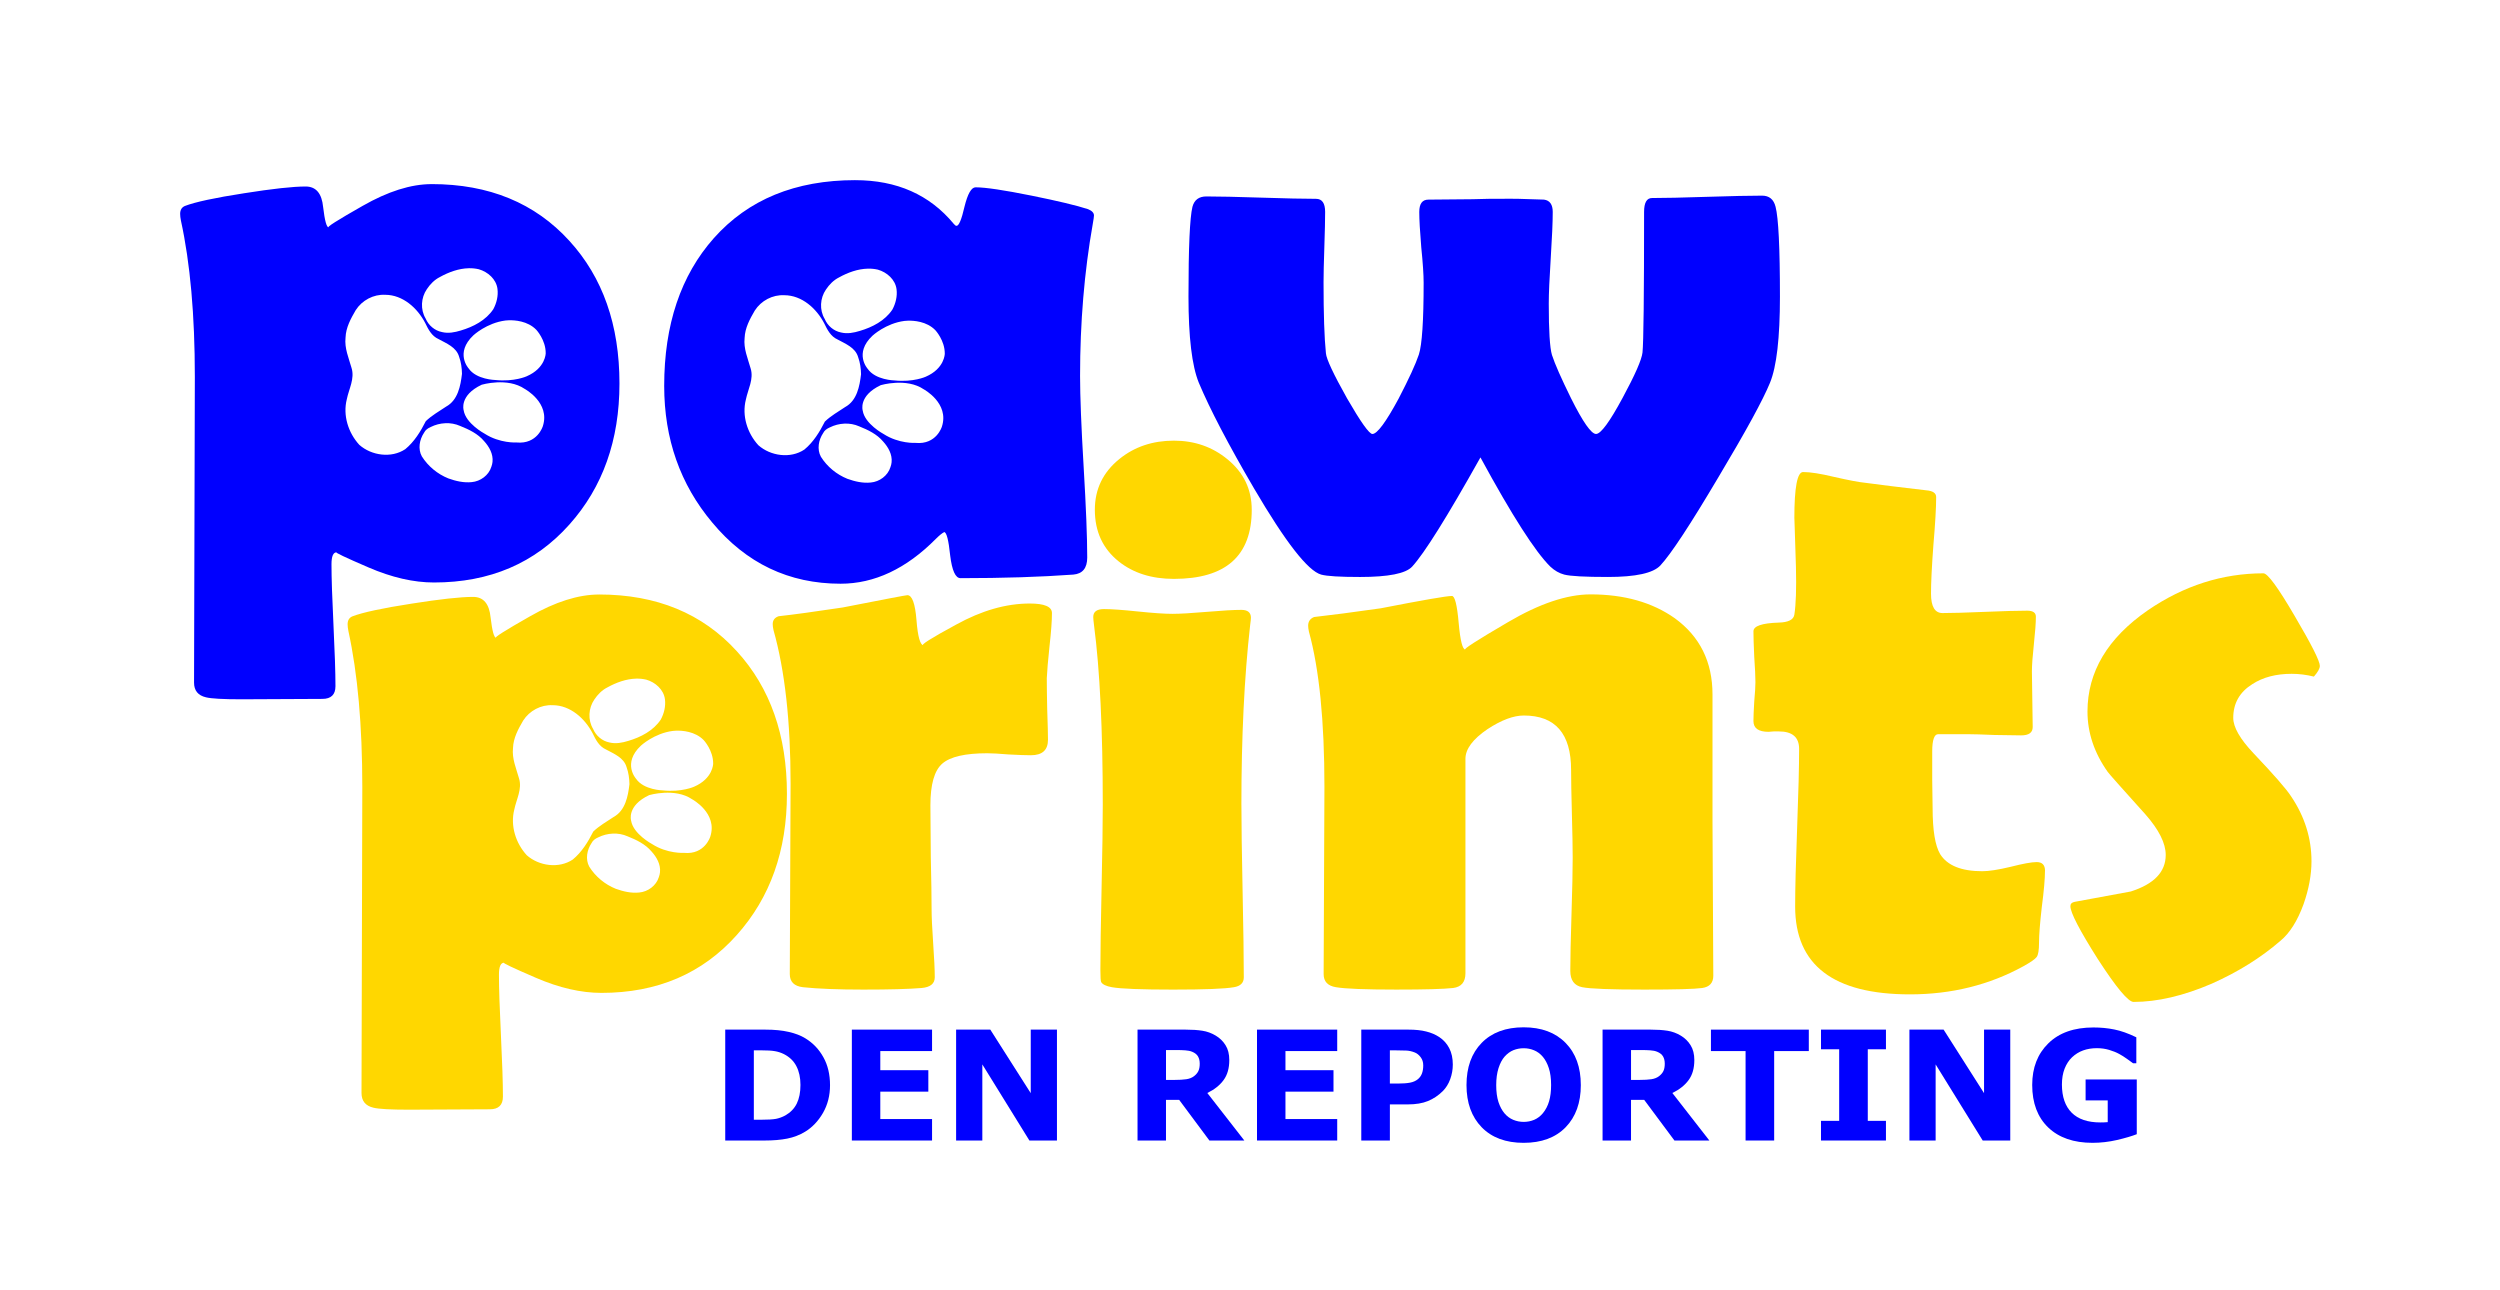 <?xml version="1.0" encoding="UTF-8" standalone="no"?>
<!-- Created with Inkscape (http://www.inkscape.org/) -->

<svg
   xmlns:dc="http://purl.org/dc/elements/1.1/"
   xmlns:cc="http://creativecommons.org/ns#"
   xmlns:rdf="http://www.w3.org/1999/02/22-rdf-syntax-ns#"
   xmlns:svg="http://www.w3.org/2000/svg"
   xmlns="http://www.w3.org/2000/svg"
   xmlns:sodipodi="http://sodipodi.sourceforge.net/DTD/sodipodi-0.dtd"
   xmlns:inkscape="http://www.inkscape.org/namespaces/inkscape"
   width="69.386mm"
   height="35.799mm"
   viewBox="0 0 245.856 126.847"
   id="svg2"
   version="1.1"
   inkscape:version="0.91 r13725"
   sodipodi:docname="logosubtitled.svg">
  <title
     id="title4269">Paw Prints Logo</title>
  <defs
     id="defs4" />
  <sodipodi:namedview
     id="base"
     pagecolor="#ffffff"
     bordercolor="#666666"
     borderopacity="1.0"
     inkscape:pageopacity="0.0"
     inkscape:pageshadow="2"
     inkscape:zoom="1.43"
     inkscape:cx="84.200723"
     inkscape:cy="48.505985"
     inkscape:document-units="px"
     inkscape:current-layer="layer1"
     showgrid="false"
     fit-margin-top="5"
     fit-margin-left="5"
     fit-margin-bottom="5"
     fit-margin-right="5"
     inkscape:window-width="1280"
     inkscape:window-height="662"
     inkscape:window-x="-8"
     inkscape:window-y="-8"
     inkscape:window-maximized="1" />
  <g
     inkscape:label="Layer 1"
     inkscape:groupmode="layer"
     id="layer1"
     transform="translate(-198.059,-161.571)">
    <g
       id="g4248"
       style="fill:#0000ff;fill-opacity:1;fill-rule:evenodd">
      <path
         id="path3345"
         d="m 240.502,179.678 c -2.031,0 -4.297,0.716 -6.797,2.148 -2.474,1.406 -3.581,2.109 -3.32,2.109 -0.208,0 -0.391,-0.664 -0.547,-1.992 -0.13,-1.354 -0.703,-2.031 -1.719,-2.031 -1.25,0 -3.268,0.221 -6.055,0.664 -2.865,0.443 -4.805,0.859 -5.82,1.25 -0.312,0.13 -0.469,0.391 -0.469,0.781 0,0.182 0.026,0.404 0.078,0.664 0.911,4.167 1.367,9.284 1.367,15.352 l -0.078,30.078 c 0,0.781 0.391,1.263 1.172,1.445 0.521,0.13 1.68,0.195 3.477,0.195 l 7.969,-0.039 c 0.859,0 1.289,-0.417 1.289,-1.25 0,-1.328 -0.065,-3.333 -0.195,-6.016 -0.13,-2.656 -0.195,-4.648 -0.195,-5.977 0,-0.781 0.169,-1.172 0.508,-1.172 -0.208,0 0.833,0.495 3.125,1.484 2.292,0.99 4.44,1.484 6.445,1.484 5.495,0 9.935,-1.901 13.32,-5.703 3.281,-3.672 4.922,-8.294 4.922,-13.867 0,-5.755 -1.641,-10.43 -4.922,-14.023 -3.385,-3.724 -7.904,-5.586 -13.555,-5.586 z m 3.654,8.271 c 0.329,-0.007 0.659,0.024 0.986,0.1 0.893,0.254 1.719,0.975 1.84,1.932 0.088,0.684 -0.085,1.392 -0.408,1.994 -0.731,1.098 -1.969,1.738 -3.205,2.1 -0.591,0.182 -1.223,0.304 -1.836,0.154 -0.724,-0.139 -1.337,-0.662 -1.619,-1.338 -0.527,-0.877 -0.457,-2.042 0.119,-2.879 0.33,-0.498 0.76,-0.937 1.299,-1.205 0.857,-0.475 1.837,-0.835 2.824,-0.857 z m -8.213,2.613 c 1.733,0.003 3.171,1.306 3.932,2.773 0.304,0.626 0.635,1.284 1.311,1.582 0.78,0.426 1.759,0.798 2.025,1.744 0.194,0.534 0.271,1.104 0.281,1.67 -0.139,1.191 -0.405,2.596 -1.557,3.225 -0.679,0.459 -1.406,0.859 -2,1.432 -0.513,1.015 -1.13,2.026 -2.018,2.754 -1.366,0.914 -3.324,0.638 -4.523,-0.424 -1.089,-1.189 -1.631,-2.901 -1.229,-4.486 0.203,-1.013 0.798,-2.024 0.465,-3.078 -0.274,-0.975 -0.706,-1.942 -0.59,-2.98 0.033,-0.987 0.517,-1.873 1.002,-2.703 0.621,-0.968 1.746,-1.573 2.9,-1.508 z m 12.131,2.506 c 0.588,-0.019 1.872,0.055 2.727,0.938 0,0 0.933,0.997 0.924,2.307 0,0 -0.01,1.46 -1.877,2.266 0,0 -1.21,0.556 -3.07,0.363 0,0 -1.873,-0.031 -2.637,-1.145 0,0 -1.376,-1.514 0.477,-3.254 0,0 1.301,-1.213 3.141,-1.451 0,0 0.12,-0.017 0.316,-0.023 z m -1.164,6.107 c 0.845,-0.042 1.901,0.061 2.752,0.643 0,0 2.526,1.359 1.781,3.666 0,0 -0.531,1.796 -2.584,1.602 0,0 -1.65,0.103 -3.152,-0.873 0,0 -1.852,-0.989 -2.053,-2.303 0,0 -0.451,-1.453 1.777,-2.504 0,0 0.634,-0.188 1.479,-0.23 z m -5.057,4.014 c 0.498,-0.021 0.998,0.066 1.457,0.27 0.865,0.344 1.748,0.768 2.357,1.494 0.5,0.551 0.908,1.269 0.828,2.039 -0.017,0.163 -0.055,0.325 -0.113,0.479 -0.258,0.843 -1.072,1.439 -1.939,1.514 -0.779,0.081 -1.562,-0.103 -2.291,-0.365 -1.066,-0.427 -1.999,-1.197 -2.609,-2.17 -0.401,-0.735 -0.231,-1.651 0.219,-2.324 0.132,-0.275 0.382,-0.444 0.654,-0.562 0.446,-0.224 0.94,-0.352 1.438,-0.373 z"
         style="font-style:normal;font-variant:normal;font-weight:bold;font-stretch:normal;font-size:medium;line-height:125%;font-family:'Berlin Sans FB Demi';-inkscape-font-specification:'Berlin Sans FB Demi Bold';letter-spacing:5px;word-spacing:0px;fill:#0000ff;fill-opacity:1;fill-rule:evenodd;stroke:none;stroke-width:1px;stroke-linecap:butt;stroke-linejoin:miter;stroke-opacity:1"
         inkscape:connector-curvature="0" />
      <path
         id="path3347"
         d="m 282.166,179.287 c -5.885,0 -10.521,1.901 -13.906,5.703 -3.255,3.672 -4.883,8.516 -4.883,14.531 0,5.208 1.576,9.688 4.727,13.438 3.333,4.01 7.539,6.016 12.617,6.016 3.333,0 6.458,-1.471 9.375,-4.414 0.339,-0.339 0.612,-0.56 0.82,-0.664 0.234,0.026 0.43,0.794 0.586,2.305 0.182,1.484 0.521,2.227 1.016,2.227 4.167,0 7.865,-0.117 11.094,-0.352 0.911,-0.078 1.367,-0.638 1.367,-1.68 0,-1.979 -0.117,-4.948 -0.352,-8.906 -0.234,-3.958 -0.352,-6.94 -0.352,-8.945 0,-5.26 0.417,-10.247 1.25,-14.961 0.078,-0.443 0.117,-0.716 0.117,-0.82 0,-0.26 -0.195,-0.469 -0.586,-0.625 -1.12,-0.365 -2.969,-0.807 -5.547,-1.328 -2.708,-0.547 -4.544,-0.82 -5.508,-0.82 -0.417,0 -0.781,0.638 -1.094,1.914 -0.286,1.25 -0.547,1.875 -0.781,1.875 -0.078,0 -0.169,-0.065 -0.273,-0.195 -2.37,-2.865 -5.599,-4.297 -9.688,-4.297 z m 1.236,8.703 c 0.329,-0.007 0.659,0.022 0.986,0.098 0.893,0.254 1.719,0.975 1.84,1.932 0.088,0.684 -0.087,1.392 -0.41,1.994 -0.731,1.098 -1.969,1.738 -3.205,2.1 -0.591,0.182 -1.223,0.306 -1.836,0.156 -0.724,-0.139 -1.337,-0.664 -1.619,-1.34 -0.527,-0.877 -0.455,-2.04 0.121,-2.877 0.33,-0.498 0.76,-0.937 1.299,-1.205 0.857,-0.475 1.837,-0.835 2.824,-0.857 z m -8.213,2.613 c 1.733,0.003 3.169,1.306 3.93,2.773 0.304,0.626 0.637,1.284 1.312,1.582 0.78,0.426 1.757,0.798 2.023,1.744 0.194,0.534 0.273,1.104 0.283,1.67 -0.139,1.191 -0.405,2.596 -1.557,3.225 -0.679,0.459 -1.406,0.859 -2,1.432 -0.513,1.015 -1.13,2.026 -2.018,2.754 -1.366,0.914 -3.324,0.636 -4.523,-0.426 -1.089,-1.189 -1.633,-2.901 -1.23,-4.486 0.203,-1.013 0.8,-2.022 0.467,-3.076 -0.274,-0.975 -0.706,-1.944 -0.59,-2.982 0.034,-0.987 0.517,-1.873 1.002,-2.703 0.621,-0.968 1.746,-1.571 2.9,-1.506 z m 12.129,2.506 c 0.588,-0.019 1.872,0.053 2.727,0.936 0,0 0.935,0.999 0.926,2.309 0,0 -0.009,1.46 -1.877,2.266 0,0 -1.212,0.556 -3.072,0.363 0,0 -1.871,-0.031 -2.635,-1.145 0,0 -1.378,-1.514 0.475,-3.254 0,0 1.303,-1.215 3.143,-1.453 0,0 0.118,-0.015 0.314,-0.021 z m -1.164,6.107 c 0.845,-0.042 1.903,0.061 2.754,0.643 0,0 2.526,1.359 1.781,3.666 0,0 -0.533,1.796 -2.586,1.602 0,0 -1.648,0.101 -3.15,-0.875 0,0 -1.852,-0.989 -2.053,-2.303 0,0 -0.451,-1.451 1.777,-2.502 0,0 0.632,-0.188 1.477,-0.23 z m -5.055,4.014 c 0.498,-0.021 0.998,0.066 1.457,0.27 0.865,0.344 1.746,0.768 2.355,1.494 0.5,0.551 0.91,1.269 0.83,2.039 -0.017,0.163 -0.055,0.323 -0.113,0.477 -0.258,0.843 -1.074,1.439 -1.941,1.514 -0.779,0.081 -1.562,-0.103 -2.291,-0.365 -1.066,-0.427 -1.997,-1.195 -2.607,-2.168 -0.401,-0.735 -0.231,-1.653 0.219,-2.326 0.132,-0.275 0.382,-0.442 0.654,-0.561 0.446,-0.224 0.94,-0.352 1.438,-0.373 z"
         style="font-style:normal;font-variant:normal;font-weight:bold;font-stretch:normal;font-size:medium;line-height:125%;font-family:'Berlin Sans FB Demi';-inkscape-font-specification:'Berlin Sans FB Demi Bold';letter-spacing:5px;word-spacing:0px;fill:#0000ff;fill-opacity:1;fill-rule:evenodd;stroke:none;stroke-width:1px;stroke-linecap:butt;stroke-linejoin:miter;stroke-opacity:1"
         inkscape:connector-curvature="0" />
      <path
         d="m 373.103,190.733 q 0,6.094 -0.977,8.477 -1.016,2.5 -5.078,9.297 -4.141,6.992 -5.703,8.672 -1.055,1.133 -5.156,1.133 -3.398,0 -4.297,-0.234 -0.742,-0.195 -1.367,-0.781 -2.227,-2.188 -6.875,-10.742 -4.922,8.789 -6.719,10.742 -0.938,1.016 -5.117,1.016 -2.969,0 -3.828,-0.234 -1.953,-0.547 -6.602,-8.477 -3.789,-6.484 -5.43,-10.391 -1.016,-2.5 -1.016,-8.477 0,-7.227 0.391,-8.828 0.273,-1.016 1.367,-1.016 1.797,0 5.391,0.117 3.594,0.117 5.391,0.117 0.898,0 0.898,1.289 0,1.133 -0.078,3.477 -0.078,2.305 -0.078,3.438 0,4.727 0.234,6.992 0.078,0.859 2.07,4.414 2.031,3.516 2.5,3.516 0.703,0 2.578,-3.477 1.523,-2.93 1.992,-4.336 0.469,-1.445 0.469,-7.07 0,-1.172 -0.234,-3.477 -0.195,-2.344 -0.195,-3.477 0,-1.211 0.898,-1.211 1.094,0 4.336,-0.039 l 1.602,-0.039 q -0.039,0 -0.156,0 -0.078,-0.039 -0.039,0 l 0.273,0 1.016,0 q 1.484,-0.039 4.336,0.078 0.859,0.117 0.859,1.211 0,1.484 -0.195,4.531 -0.195,3.008 -0.195,4.492 0,3.984 0.312,5.039 0.43,1.328 1.875,4.258 1.758,3.516 2.461,3.516 0.703,0 2.617,-3.555 1.836,-3.398 1.953,-4.453 0.156,-1.484 0.156,-13.828 0,-1.367 0.781,-1.367 1.797,0 5.391,-0.117 3.633,-0.117 5.43,-0.117 1.055,0 1.328,1.094 0.43,1.641 0.43,8.828 z"
         style="font-style:normal;font-variant:normal;font-weight:bold;font-stretch:normal;font-size:medium;line-height:125%;font-family:'Berlin Sans FB Demi';-inkscape-font-specification:'Berlin Sans FB Demi Bold';letter-spacing:5px;word-spacing:0px;fill:#0000ff;fill-opacity:1;fill-rule:evenodd;stroke:none;stroke-width:1px;stroke-linecap:butt;stroke-linejoin:miter;stroke-opacity:1"
         id="path3349"
         inkscape:connector-curvature="0" />
    </g>
    <g
       id="g4261"
       style="fill:#ffd700;fill-opacity:1">
      <path
         id="path3345-2"
         d="m 256.971,220.037 c -2.031,0 -4.297,0.716 -6.797,2.148 -2.474,1.406 -3.581,2.109 -3.32,2.109 -0.208,0 -0.391,-0.664 -0.547,-1.992 -0.13,-1.354 -0.703,-2.031 -1.719,-2.031 -1.25,0 -3.268,0.221 -6.055,0.664 -2.865,0.443 -4.805,0.859 -5.82,1.25 -0.312,0.13 -0.469,0.391 -0.469,0.781 0,0.182 0.026,0.404 0.078,0.664 0.911,4.167 1.367,9.284 1.367,15.352 l -0.078,30.078 c 0,0.781 0.391,1.263 1.172,1.445 0.521,0.13 1.68,0.195 3.477,0.195 l 7.969,-0.039 c 0.859,0 1.289,-0.417 1.289,-1.25 0,-1.328 -0.065,-3.333 -0.195,-6.016 -0.13,-2.656 -0.195,-4.648 -0.195,-5.977 0,-0.781 0.169,-1.172 0.508,-1.172 -0.208,0 0.833,0.495 3.125,1.484 2.292,0.99 4.44,1.484 6.445,1.484 5.495,0 9.935,-1.901 13.32,-5.703 3.281,-3.672 4.922,-8.294 4.922,-13.867 0,-5.755 -1.641,-10.43 -4.922,-14.023 -3.385,-3.724 -7.904,-5.586 -13.555,-5.586 z m 3.654,8.271 c 0.329,-0.007 0.659,0.024 0.986,0.1 0.893,0.254 1.719,0.975 1.84,1.932 0.088,0.684 -0.085,1.392 -0.408,1.994 -0.731,1.098 -1.969,1.738 -3.205,2.1 -0.591,0.182 -1.223,0.304 -1.836,0.154 -0.724,-0.139 -1.337,-0.662 -1.619,-1.338 -0.527,-0.877 -0.457,-2.042 0.119,-2.879 0.33,-0.498 0.76,-0.937 1.299,-1.205 0.857,-0.475 1.837,-0.835 2.824,-0.857 z m -8.213,2.613 c 1.733,0.003 3.171,1.306 3.932,2.773 0.304,0.626 0.635,1.284 1.311,1.582 0.78,0.426 1.759,0.798 2.025,1.744 0.194,0.534 0.271,1.104 0.281,1.67 -0.139,1.191 -0.405,2.596 -1.557,3.225 -0.679,0.459 -1.406,0.859 -2,1.432 -0.513,1.015 -1.13,2.026 -2.018,2.754 -1.366,0.914 -3.324,0.638 -4.523,-0.424 -1.089,-1.189 -1.631,-2.901 -1.229,-4.486 0.203,-1.013 0.798,-2.024 0.465,-3.078 -0.274,-0.975 -0.706,-1.942 -0.59,-2.98 0.033,-0.987 0.517,-1.873 1.002,-2.703 0.621,-0.968 1.746,-1.573 2.9,-1.508 z m 12.131,2.506 c 0.588,-0.019 1.872,0.055 2.727,0.938 0,0 0.933,0.997 0.924,2.307 0,0 -0.01,1.46 -1.877,2.266 0,0 -1.21,0.556 -3.07,0.363 0,0 -1.873,-0.031 -2.637,-1.145 0,0 -1.376,-1.514 0.477,-3.254 0,0 1.301,-1.213 3.141,-1.451 0,0 0.12,-0.017 0.316,-0.023 z m -1.164,6.107 c 0.845,-0.042 1.901,0.061 2.752,0.643 0,0 2.526,1.359 1.781,3.666 0,0 -0.531,1.796 -2.584,1.602 0,0 -1.65,0.103 -3.152,-0.873 0,0 -1.852,-0.989 -2.053,-2.303 0,0 -0.451,-1.453 1.777,-2.504 0,0 0.634,-0.188 1.479,-0.23 z m -5.057,4.014 c 0.498,-0.021 0.998,0.066 1.457,0.27 0.865,0.344 1.748,0.768 2.357,1.494 0.5,0.551 0.908,1.269 0.828,2.039 -0.017,0.163 -0.055,0.325 -0.113,0.479 -0.258,0.843 -1.072,1.439 -1.939,1.514 -0.779,0.081 -1.562,-0.103 -2.291,-0.365 -1.066,-0.427 -1.999,-1.197 -2.609,-2.17 -0.401,-0.735 -0.231,-1.651 0.219,-2.324 0.132,-0.275 0.382,-0.444 0.654,-0.562 0.446,-0.224 0.94,-0.352 1.438,-0.373 z"
         style="font-style:normal;font-variant:normal;font-weight:bold;font-stretch:normal;font-size:medium;line-height:125%;font-family:'Berlin Sans FB Demi';-inkscape-font-specification:'Berlin Sans FB Demi Bold';letter-spacing:5px;word-spacing:0px;fill:#ffd700;fill-opacity:1;stroke:none;stroke-width:1px;stroke-linecap:butt;stroke-linejoin:miter;stroke-opacity:1"
         inkscape:connector-curvature="0" />
      <path
         d="m 301.12,234.32 q 0,1.523 -1.68,1.523 -0.742,0 -2.188,-0.078 -1.406,-0.117 -2.109,-0.117 -3.242,0 -4.414,1.016 -1.172,1.016 -1.172,4.102 0,1.68 0.039,5.117 0.078,3.398 0.078,5.078 0,1.133 0.156,3.398 0.156,2.227 0.156,3.32 0,0.938 -1.289,1.055 -1.875,0.156 -5.742,0.156 -3.711,0 -5.938,-0.234 -1.289,-0.156 -1.289,-1.289 0,-3.125 0.039,-9.336 0.039,-6.25 0.039,-9.375 0,-9.18 -1.68,-15.117 -0.078,-0.352 -0.078,-0.586 0,-0.586 0.586,-0.781 2.148,-0.234 6.289,-0.859 6.172,-1.211 6.367,-1.211 0.703,0 0.898,2.461 0.195,2.461 0.703,2.461 -0.547,0 3.203,-2.031 3.75,-2.07 7.227,-2.07 2.188,0 2.188,0.938 0,1.133 -0.234,3.203 -0.234,2.227 -0.273,3.203 0,1.133 0.039,3.008 0.078,2.305 0.078,3.047 z"
         style="font-style:normal;font-variant:normal;font-weight:bold;font-stretch:normal;font-size:80px;line-height:125%;font-family:'Berlin Sans FB Demi';-inkscape-font-specification:'Berlin Sans FB Demi Bold';letter-spacing:0px;word-spacing:0px;fill:#ffd700;fill-opacity:1;stroke:none;stroke-width:1px;stroke-linecap:butt;stroke-linejoin:miter;stroke-opacity:1"
         id="path3354"
         inkscape:connector-curvature="0" />
      <path
         d="m 321.159,211.703 q 0,6.797 -7.656,6.797 -3.281,0 -5.43,-1.719 -2.344,-1.875 -2.344,-5.078 0,-3.047 2.422,-5 2.227,-1.797 5.352,-1.797 3.047,0 5.273,1.836 2.383,1.953 2.383,4.961 z m -1.016,29.023 q 0,2.852 0.117,8.516 0.117,5.625 0.117,8.438 0,0.82 -0.977,0.977 -1.328,0.234 -5.977,0.234 -4.688,0 -6.016,-0.234 -0.859,-0.156 -1.055,-0.508 -0.078,-0.156 -0.078,-1.172 0,-2.695 0.117,-8.086 0.117,-5.43 0.117,-8.164 0,-11.094 -0.859,-17.656 -0.078,-0.625 -0.078,-0.82 0,-0.781 1.055,-0.781 1.094,0 3.32,0.234 2.266,0.234 3.398,0.234 1.133,0 3.398,-0.195 2.266,-0.195 3.398,-0.195 0.938,0 0.938,0.781 0,0.156 -0.078,0.742 -0.859,7.617 -0.859,17.656 z"
         style="font-style:normal;font-variant:normal;font-weight:bold;font-stretch:normal;font-size:80px;line-height:125%;font-family:'Berlin Sans FB Demi';-inkscape-font-specification:'Berlin Sans FB Demi Bold';letter-spacing:0px;word-spacing:0px;fill:#ffd700;fill-opacity:1;stroke:none;stroke-width:1px;stroke-linecap:butt;stroke-linejoin:miter;stroke-opacity:1"
         id="path3356"
         inkscape:connector-curvature="0" />
      <path
         d="m 366.55,257.523 q 0,1.055 -1.094,1.211 -1.094,0.156 -5.703,0.156 -4.922,0 -6.094,-0.234 -1.172,-0.234 -1.172,-1.602 0,-1.836 0.117,-5.547 0.117,-3.711 0.117,-5.586 0,-1.445 -0.078,-4.297 -0.078,-2.891 -0.078,-4.336 0,-5.352 -4.648,-5.352 -1.523,0 -3.555,1.328 -2.188,1.484 -2.188,2.93 l 0,21.094 q 0,1.289 -1.211,1.445 -1.367,0.156 -5.586,0.156 -4.57,0 -5.938,-0.234 -1.211,-0.195 -1.211,-1.289 0,-3.047 0.039,-9.18 0.039,-6.133 0.039,-9.219 0,-9.727 -1.523,-15.273 -0.078,-0.352 -0.078,-0.586 0,-0.625 0.586,-0.859 2.461,-0.273 6.562,-0.859 6.211,-1.211 6.992,-1.211 0.43,0 0.664,2.656 0.234,2.617 0.664,2.617 -0.43,0 4.18,-2.695 4.648,-2.734 8.125,-2.734 4.961,0 8.281,2.344 3.711,2.695 3.711,7.5 l 0,12.461 q 0,2.539 0.039,7.617 0.039,5.039 0.039,7.578 z"
         style="font-style:normal;font-variant:normal;font-weight:bold;font-stretch:normal;font-size:80px;line-height:125%;font-family:'Berlin Sans FB Demi';-inkscape-font-specification:'Berlin Sans FB Demi Bold';letter-spacing:0px;word-spacing:0px;fill:#ffd700;fill-opacity:1;stroke:none;stroke-width:1px;stroke-linecap:butt;stroke-linejoin:miter;stroke-opacity:1"
         id="path3358"
         inkscape:connector-curvature="0" />
      <path
         d="m 399.167,247.211 q 0,1.172 -0.312,3.555 -0.273,2.383 -0.273,3.516 0,1.094 -0.234,1.406 -0.234,0.312 -1.289,0.898 -5.039,2.773 -11.172,2.773 -11.289,0 -11.289,-8.633 0,-2.578 0.195,-7.734 0.195,-5.195 0.195,-7.773 0,-1.719 -1.992,-1.719 -0.156,0 -0.508,0 -0.352,0.039 -0.508,0.039 -1.484,0 -1.484,-1.055 0,-0.625 0.078,-1.914 0.117,-1.289 0.117,-1.914 0,-0.82 -0.117,-2.5 -0.078,-1.68 -0.078,-2.5 0,-0.781 2.5,-0.859 1.406,-0.039 1.523,-0.781 0.234,-1.484 0.156,-4.688 -0.156,-5.039 -0.156,-4.805 0,-4.531 0.859,-4.531 1.055,0 3.008,0.469 2.227,0.508 3.086,0.586 1.992,0.273 6.016,0.742 0.977,0.078 0.977,0.664 0,1.562 -0.273,4.727 -0.234,3.164 -0.234,4.766 0,1.914 1.133,1.914 1.367,0 4.141,-0.117 2.773,-0.117 4.18,-0.117 0.859,0 0.859,0.586 0,0.898 -0.195,2.695 -0.195,1.797 -0.195,2.695 0,0.938 0.039,2.734 0.039,1.797 0.039,2.734 0,0.82 -1.133,0.82 -0.781,0 -2.617,-0.039 -1.836,-0.078 -2.617,-0.078 l -2.93,0 q -0.586,0 -0.586,1.719 0,0.938 0,2.773 0.039,1.875 0.039,2.773 0,3.281 0.742,4.531 1.055,1.68 4.141,1.68 0.977,0 2.773,-0.43 1.836,-0.469 2.578,-0.469 0.82,0 0.82,0.859 z"
         style="font-style:normal;font-variant:normal;font-weight:bold;font-stretch:normal;font-size:80px;line-height:125%;font-family:'Berlin Sans FB Demi';-inkscape-font-specification:'Berlin Sans FB Demi Bold';letter-spacing:0px;word-spacing:0px;fill:#ffd700;fill-opacity:1;stroke:none;stroke-width:1px;stroke-linecap:butt;stroke-linejoin:miter;stroke-opacity:1"
         id="path3360"
         inkscape:connector-curvature="0" />
      <path
         d="m 426.198,227.054 q 0,0.391 -0.586,1.055 -1.094,-0.273 -2.188,-0.273 -2.305,0 -3.867,1.016 -1.875,1.172 -1.875,3.32 0,1.367 1.992,3.477 3.008,3.164 3.711,4.258 1.992,2.969 1.992,6.367 0,1.992 -0.781,4.219 -0.898,2.461 -2.266,3.594 -2.891,2.5 -6.758,4.219 -4.18,1.797 -7.695,1.797 -0.781,0 -3.516,-4.219 -2.695,-4.258 -2.695,-5.195 0,-0.352 0.43,-0.43 2.734,-0.508 5.508,-1.016 3.438,-1.094 3.438,-3.594 0,-1.719 -1.992,-3.984 -3.555,-3.945 -3.711,-4.18 -1.992,-2.812 -1.992,-5.938 0,-5.859 5.938,-9.961 5.312,-3.633 11.367,-3.633 0.625,0 3.086,4.219 2.461,4.18 2.461,4.883 z"
         style="font-style:normal;font-variant:normal;font-weight:bold;font-stretch:normal;font-size:80px;line-height:125%;font-family:'Berlin Sans FB Demi';-inkscape-font-specification:'Berlin Sans FB Demi Bold';letter-spacing:0px;word-spacing:0px;fill:#ffd700;fill-opacity:1;stroke:none;stroke-width:1px;stroke-linecap:butt;stroke-linejoin:miter;stroke-opacity:1"
         id="path3362"
         inkscape:connector-curvature="0" />
    </g>
    <g
       id="g3382"
       transform="matrix(0,0.05,-0.05,0,251.751,187.934)" />
    <g
       id="g3382-2"
       transform="matrix(0,0.05,-0.05,0,290.996,187.974)" />
    <g
       style="font-style:normal;font-variant:normal;font-weight:bold;font-stretch:normal;font-size:15px;line-height:125%;font-family:sans-serif;-inkscape-font-specification:'sans-serif Bold';letter-spacing:0px;word-spacing:0px;fill:#0000ff;fill-opacity:1;stroke:none;stroke-width:1px;stroke-linecap:butt;stroke-linejoin:miter;stroke-opacity:1"
       id="text4271">
      <path
         d="m 279.686,268.291 q 0,1.523 -0.696,2.732 -0.696,1.201 -1.758,1.846 -0.798,0.483 -1.75,0.674 -0.952,0.19 -2.256,0.19 l -3.845,0 0,-10.906 3.955,0 q 1.333,0 2.3,0.227 0.967,0.22 1.626,0.63 1.128,0.688 1.772,1.86 0.652,1.165 0.652,2.747 z m -2.908,-0.022 q 0,-1.077 -0.396,-1.838 -0.388,-0.769 -1.238,-1.201 -0.432,-0.212 -0.886,-0.286 -0.447,-0.081 -1.355,-0.081 l -0.71,0 0,6.826 0.71,0 q 1.003,0 1.472,-0.088 0.469,-0.095 0.916,-0.337 0.769,-0.439 1.128,-1.172 0.359,-0.74 0.359,-1.824 z"
         style=""
         id="path4276" />
      <path
         d="m 289.72,273.732 -7.888,0 0,-10.906 7.888,0 0,2.109 -5.09,0 0,1.882 4.724,0 0,2.109 -4.724,0 0,2.695 5.09,0 0,2.109 z"
         style=""
         id="path4278" />
      <path
         d="m 302.003,273.732 -2.71,0 -4.629,-7.485 0,7.485 -2.578,0 0,-10.906 3.362,0 3.977,6.248 0,-6.248 2.578,0 0,10.906 z"
         style=""
         id="path4280" />
      <path
         d="m 316.043,266.167 q 0,-0.41 -0.168,-0.703 -0.168,-0.293 -0.579,-0.461 -0.286,-0.117 -0.666,-0.139 -0.381,-0.029 -0.886,-0.029 l -1.018,0 0,2.937 0.864,0 q 0.674,0 1.128,-0.066 0.454,-0.066 0.762,-0.3 0.293,-0.227 0.425,-0.498 0.139,-0.278 0.139,-0.74 z m 4.387,7.566 -3.435,0 -2.974,-3.999 -1.296,0 0,3.999 -2.798,0 0,-10.906 4.717,0 q 0.967,0 1.663,0.11 0.696,0.11 1.304,0.476 0.615,0.366 0.974,0.952 0.366,0.579 0.366,1.458 0,1.208 -0.564,1.97 -0.557,0.762 -1.597,1.267 l 3.64,4.673 z"
         style=""
         id="path4282" />
      <path
         d="m 329.564,273.732 -7.888,0 0,-10.906 7.888,0 0,2.109 -5.09,0 0,1.882 4.724,0 0,2.109 -4.724,0 0,2.695 5.09,0 0,2.109 z"
         style=""
         id="path4284" />
      <path
         d="m 340.931,266.269 q 0,0.732 -0.256,1.436 -0.256,0.696 -0.732,1.172 -0.652,0.645 -1.458,0.974 -0.798,0.33 -1.992,0.33 l -1.75,0 0,3.552 -2.812,0 0,-10.906 4.629,0 q 1.04,0 1.75,0.183 0.718,0.176 1.267,0.535 0.659,0.432 1.003,1.106 0.352,0.674 0.352,1.619 z m -2.908,0.066 q 0,-0.461 -0.249,-0.791 -0.249,-0.337 -0.579,-0.469 -0.439,-0.176 -0.857,-0.19 -0.417,-0.022 -1.113,-0.022 l -0.483,0 0,3.267 0.806,0 q 0.718,0 1.179,-0.088 0.469,-0.088 0.784,-0.352 0.271,-0.234 0.388,-0.557 0.125,-0.33 0.125,-0.798 z"
         style=""
         id="path4286" />
      <path
         d="m 353.521,268.283 q 0,2.607 -1.494,4.146 -1.494,1.531 -4.131,1.531 -2.629,0 -4.124,-1.531 -1.494,-1.538 -1.494,-4.146 0,-2.629 1.494,-4.153 1.494,-1.531 4.124,-1.531 2.622,0 4.124,1.531 1.501,1.523 1.501,4.153 z m -3.728,2.761 q 0.41,-0.498 0.608,-1.172 0.198,-0.681 0.198,-1.597 0,-0.981 -0.227,-1.67 -0.227,-0.688 -0.593,-1.113 -0.374,-0.439 -0.864,-0.637 -0.483,-0.198 -1.011,-0.198 -0.535,0 -1.011,0.19 -0.469,0.19 -0.864,0.63 -0.366,0.41 -0.601,1.135 -0.227,0.718 -0.227,1.67 0,0.974 0.22,1.663 0.227,0.681 0.593,1.113 0.366,0.432 0.857,0.637 0.491,0.205 1.033,0.205 0.542,0 1.033,-0.205 0.491,-0.212 0.857,-0.652 z"
         style=""
         id="path4288" />
      <path
         d="m 361.776,266.167 q 0,-0.41 -0.168,-0.703 -0.168,-0.293 -0.579,-0.461 -0.286,-0.117 -0.666,-0.139 -0.381,-0.029 -0.886,-0.029 l -1.018,0 0,2.937 0.864,0 q 0.674,0 1.128,-0.066 0.454,-0.066 0.762,-0.3 0.293,-0.227 0.425,-0.498 0.139,-0.278 0.139,-0.74 z m 4.387,7.566 -3.435,0 -2.974,-3.999 -1.296,0 0,3.999 -2.798,0 0,-10.906 4.717,0 q 0.967,0 1.663,0.11 0.696,0.11 1.304,0.476 0.615,0.366 0.974,0.952 0.366,0.579 0.366,1.458 0,1.208 -0.564,1.97 -0.557,0.762 -1.597,1.267 l 3.64,4.673 z"
         style=""
         id="path4290" />
      <path
         d="m 375.941,264.936 -3.406,0 0,8.796 -2.812,0 0,-8.796 -3.406,0 0,-2.109 9.624,0 0,2.109 z"
         style=""
         id="path4292" />
      <path
         d="m 383.528,273.732 -6.387,0 0,-1.934 1.787,0 0,-7.039 -1.787,0 0,-1.934 6.387,0 0,1.934 -1.787,0 0,7.039 1.787,0 0,1.934 z"
         style=""
         id="path4294" />
      <path
         d="m 395.753,273.732 -2.71,0 -4.629,-7.485 0,7.485 -2.578,0 0,-10.906 3.362,0 3.977,6.248 0,-6.248 2.578,0 0,10.906 z"
         style=""
         id="path4296" />
      <path
         d="m 408.196,273.11 q -0.732,0.286 -1.941,0.571 -1.208,0.278 -2.41,0.278 -2.783,0 -4.358,-1.509 -1.575,-1.516 -1.575,-4.182 0,-2.542 1.589,-4.094 1.589,-1.56 4.431,-1.56 1.077,0 2.051,0.198 0.974,0.19 2.168,0.769 l 0,2.556 -0.315,0 q -0.205,-0.154 -0.601,-0.432 -0.396,-0.286 -0.762,-0.483 -0.425,-0.234 -0.996,-0.403 -0.564,-0.168 -1.201,-0.168 -0.747,0 -1.355,0.22 -0.608,0.22 -1.091,0.674 -0.461,0.439 -0.732,1.121 -0.264,0.674 -0.264,1.56 0,1.809 0.959,2.769 0.959,0.959 2.834,0.959 0.161,0 0.352,-0.007 0.198,-0.007 0.359,-0.022 l 0,-2.139 -2.175,0 0,-2.058 5.032,0 0,5.383 z"
         style=""
         id="path4298" />
    </g>
  </g>
</svg>
